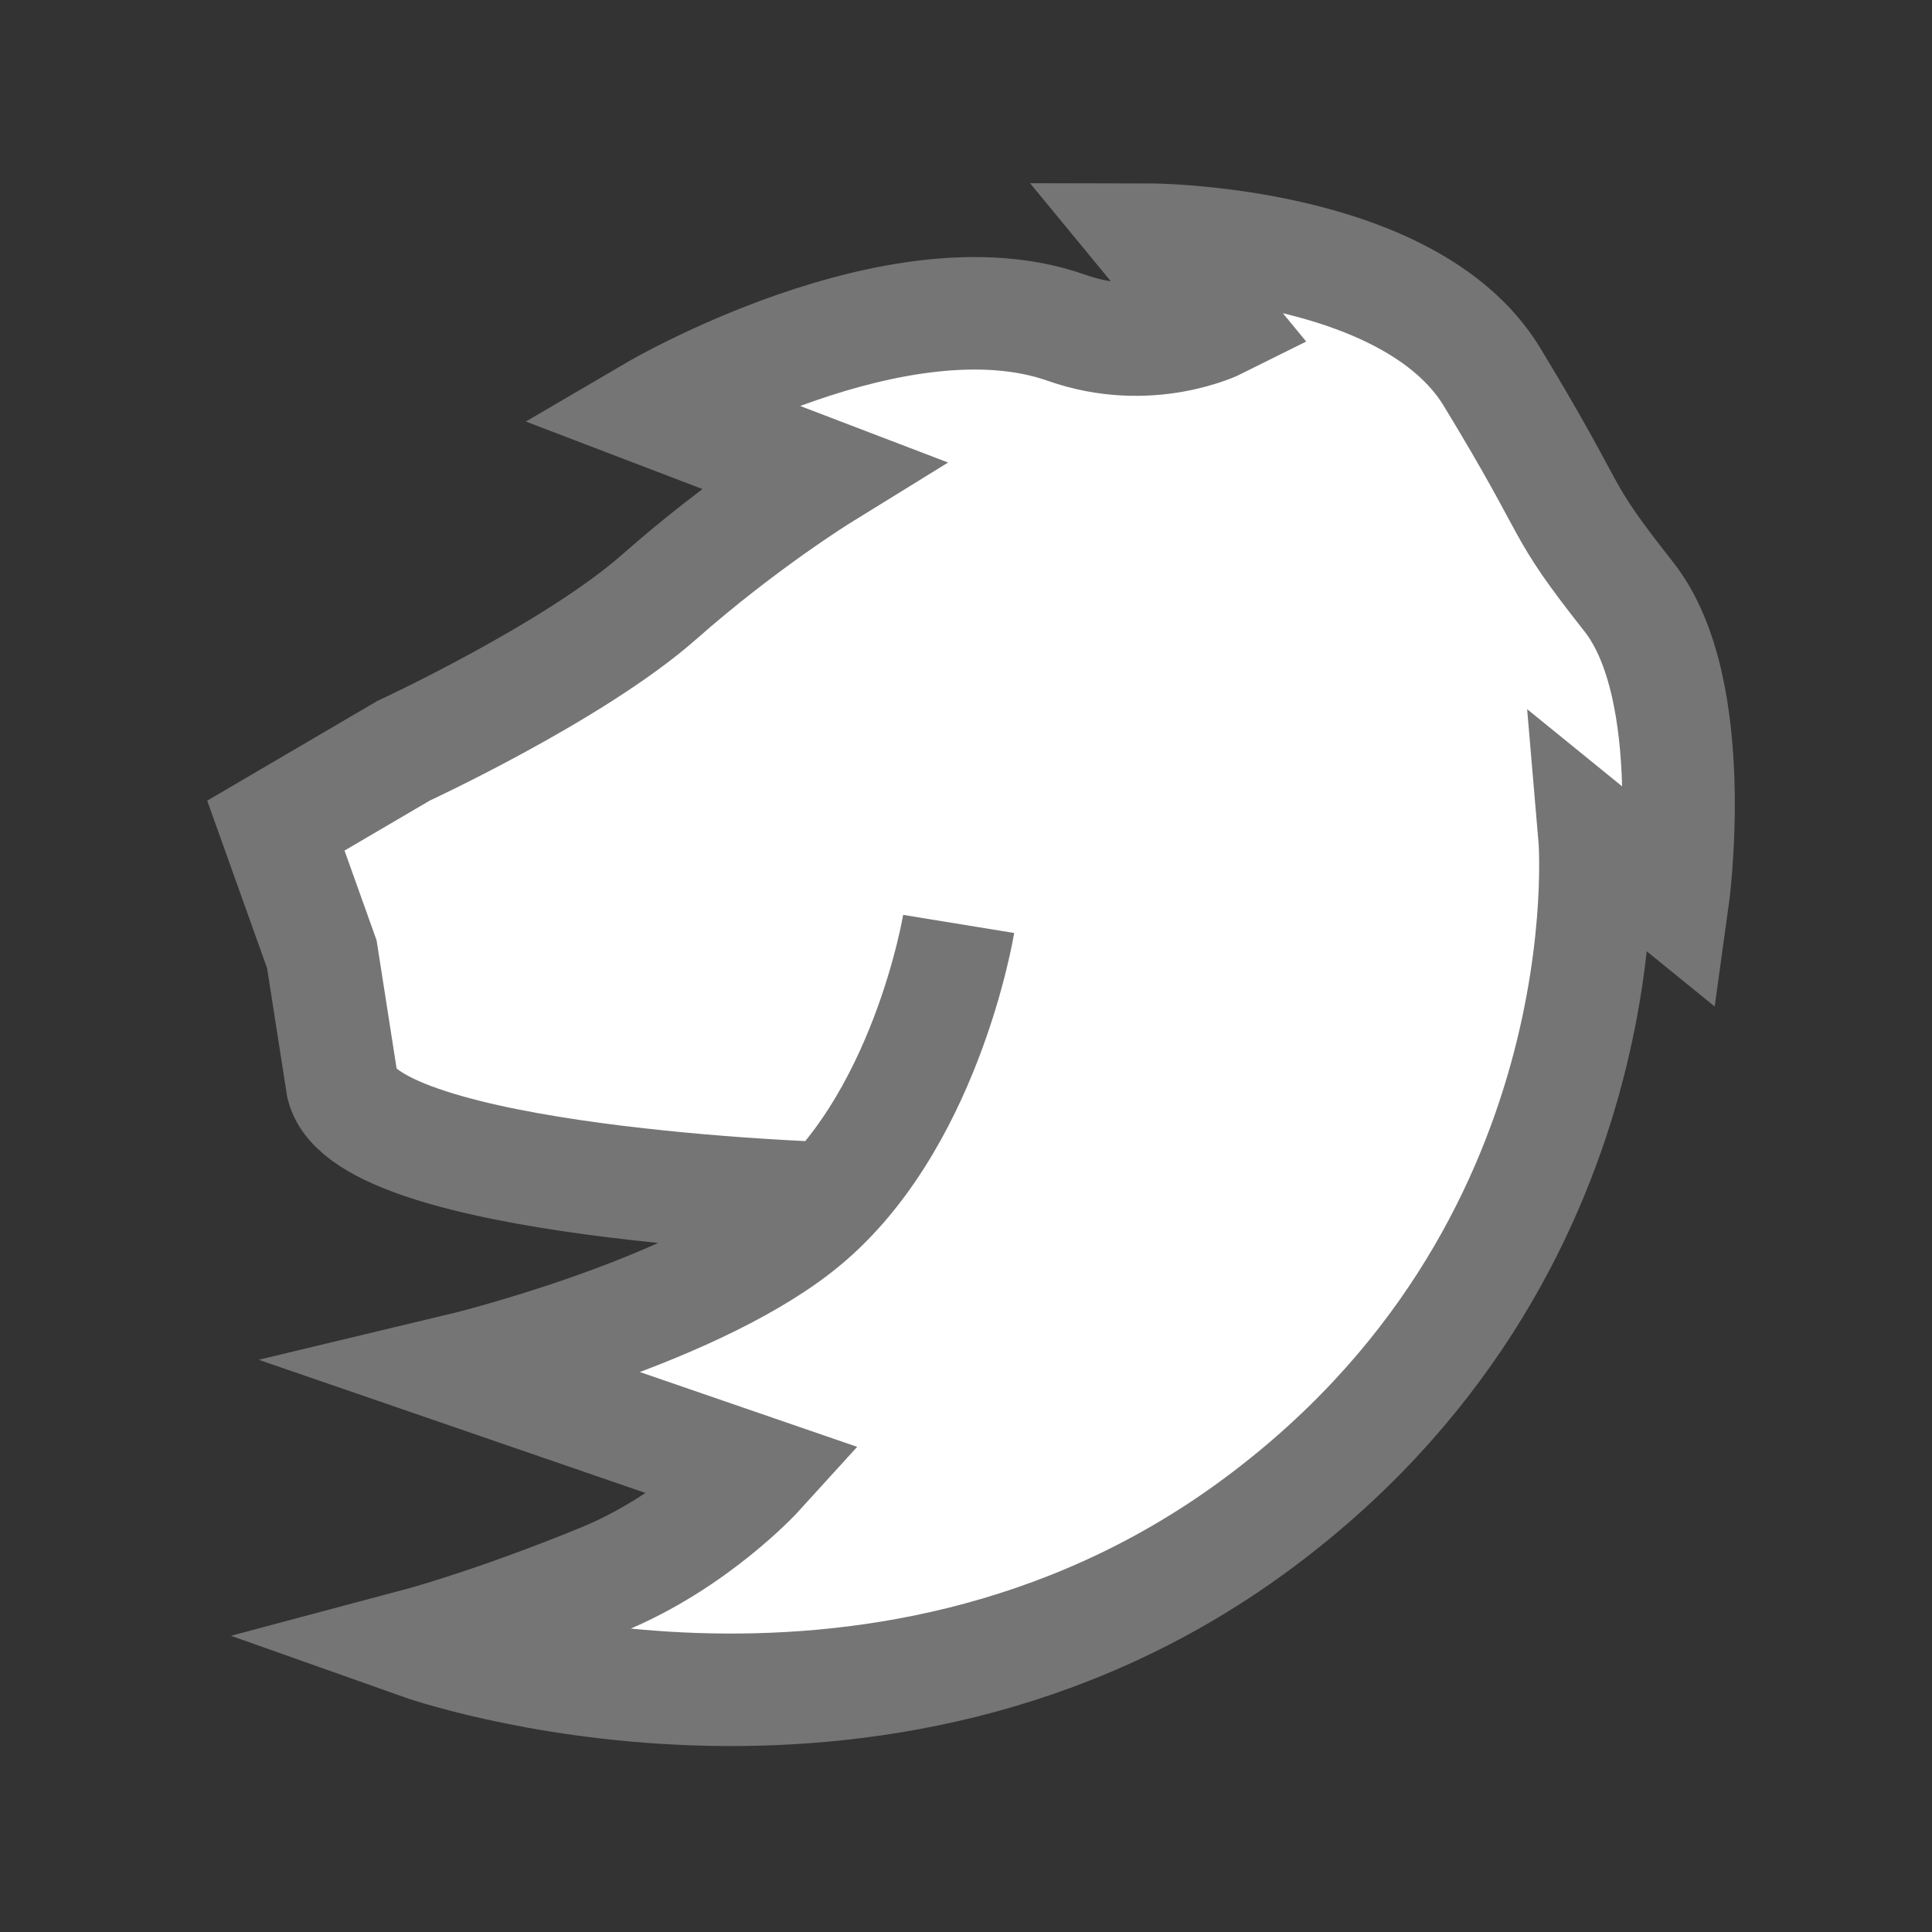 <?xml version="1.0" encoding="utf-8"?>
<!-- Generator: Adobe Illustrator 28.1.0, SVG Export Plug-In . SVG Version: 6.00 Build 0)  -->
<svg version="1.1" id="Layer_1" xmlns="http://www.w3.org/2000/svg" xmlns:xlink="http://www.w3.org/1999/xlink" x="0px" y="0px"
	 viewBox="0 0 395 395" style="enable-background:new 0 0 395 395;" xml:space="preserve">
<rect x="0" y="0" width="395" height="395" fill="#333333" stroke="none"/>
<style type="text/css">
	.st0{fill:none;}
	.st1{fill:#FFFFFF;stroke:#757575;stroke-width:23;stroke-miterlimit:10;}
</style>
<rect class="st0" width="395" height="395"/>
<path class="st1" d="M196,188.9c0,0-6.8,41.7-33,62.1c-23,18-69,29-69,29l61,21c0,0-12.9,14.2-32,22c-22,9-37,13-37,13
	s92.4,32.8,169.9-23.6C333.3,256,326,171,326,171l16,13c0,0,6-43-9-62c-15.3-19.4-9.7-14.9-28-45c-17-27.9-70-28-70-28l14,17
	c0,0-14,7-31,1c-34.3-12.1-84,17-84,17l34,13c0,0-16.2,10-33.3,25.1c-17.4,15.3-52.2,31.4-52.2,31.4l-26.1,15.3l9.4,26.3L70,222
	c5,20,99,23,99,23"/>
</svg>
